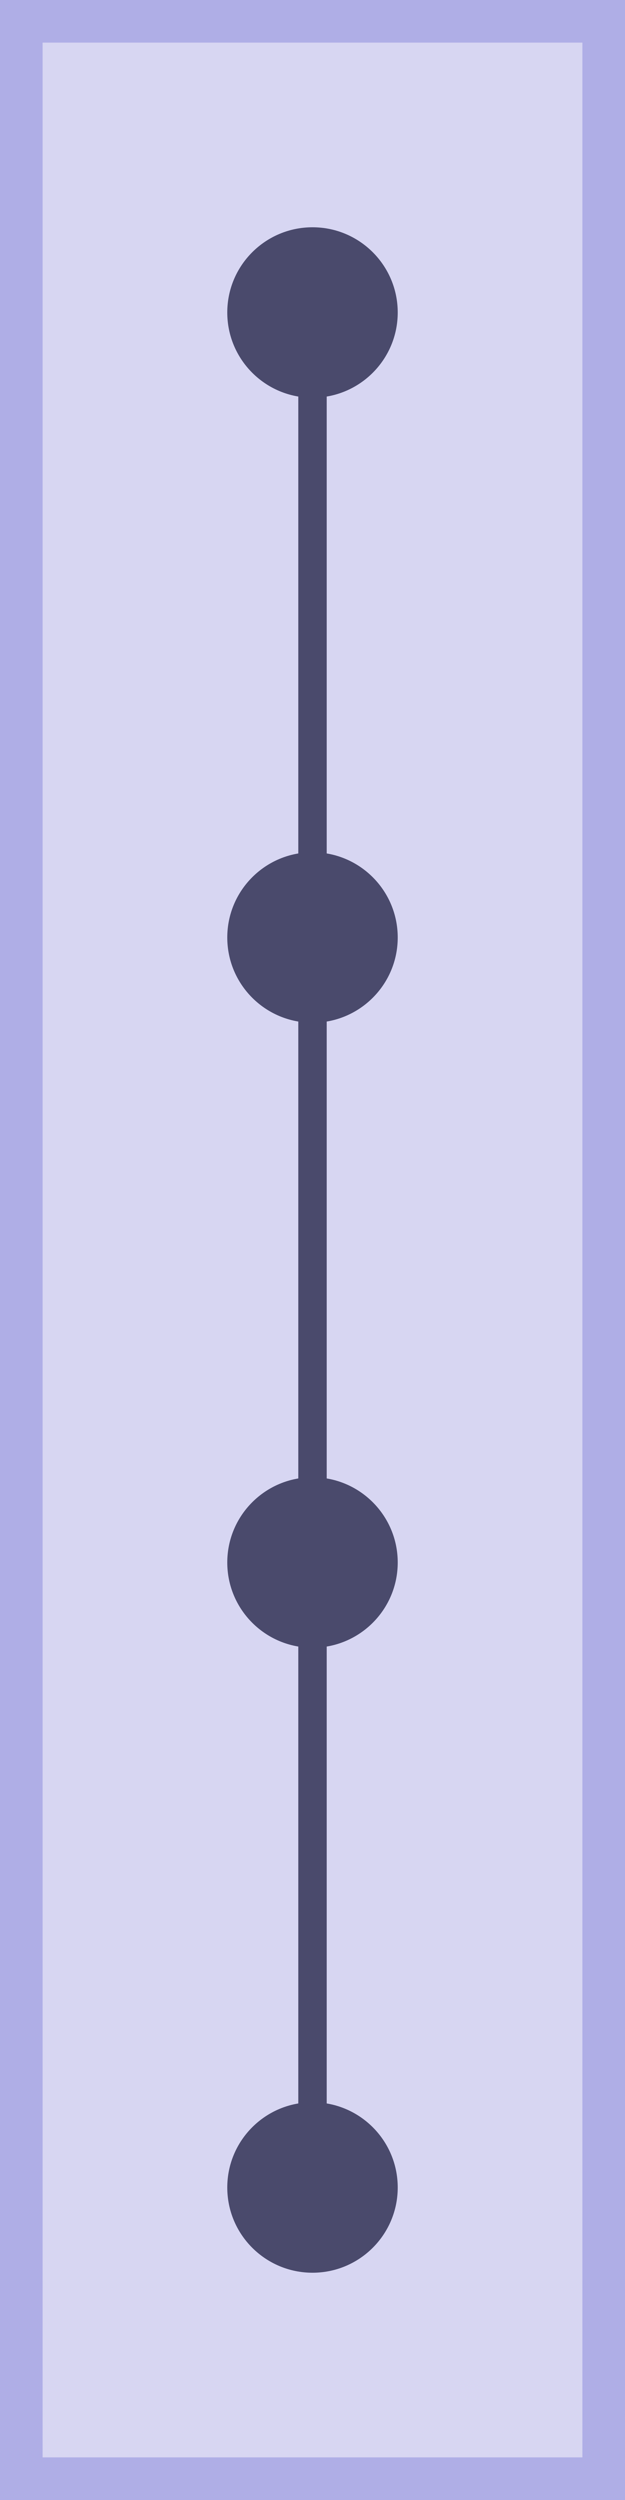 <?xml version="1.0" encoding="utf-8"?>
<!-- Generator: Adobe Illustrator 23.0.1, SVG Export Plug-In . SVG Version: 6.00 Build 0)  -->
<svg version="1.1" id="Layer_1" xmlns="http://www.w3.org/2000/svg" xmlns:xlink="http://www.w3.org/1999/xlink" x="0px" y="0px"
	 viewBox="0 0 44 176" style="enable-background:new 0 0 44 176;" xml:space="preserve">
<style type="text/css">
	.st0{fill:#D7D6F2;}
	.st1{fill:#AFAEE6;}
	.st2{fill:#4A4A6C;}
</style>
<g>
	<rect x="1.5" y="1.5" class="st0" width="41" height="173"/>
	<path class="st1" d="M41,3v170H3V3H41 M44,0H0v176h44V0L44,0z"/>
</g>
<g>
	<circle class="st2" cx="22" cy="22" r="6"/>
</g>
<g>
	<circle class="st2" cx="22" cy="66" r="6"/>
</g>
<g>
	<circle class="st2" cx="22" cy="110" r="6"/>
</g>
<g>
	<circle class="st2" cx="22" cy="154" r="6"/>
</g>
<rect x="21" y="22" class="st2" width="2" height="132"/>
</svg>
